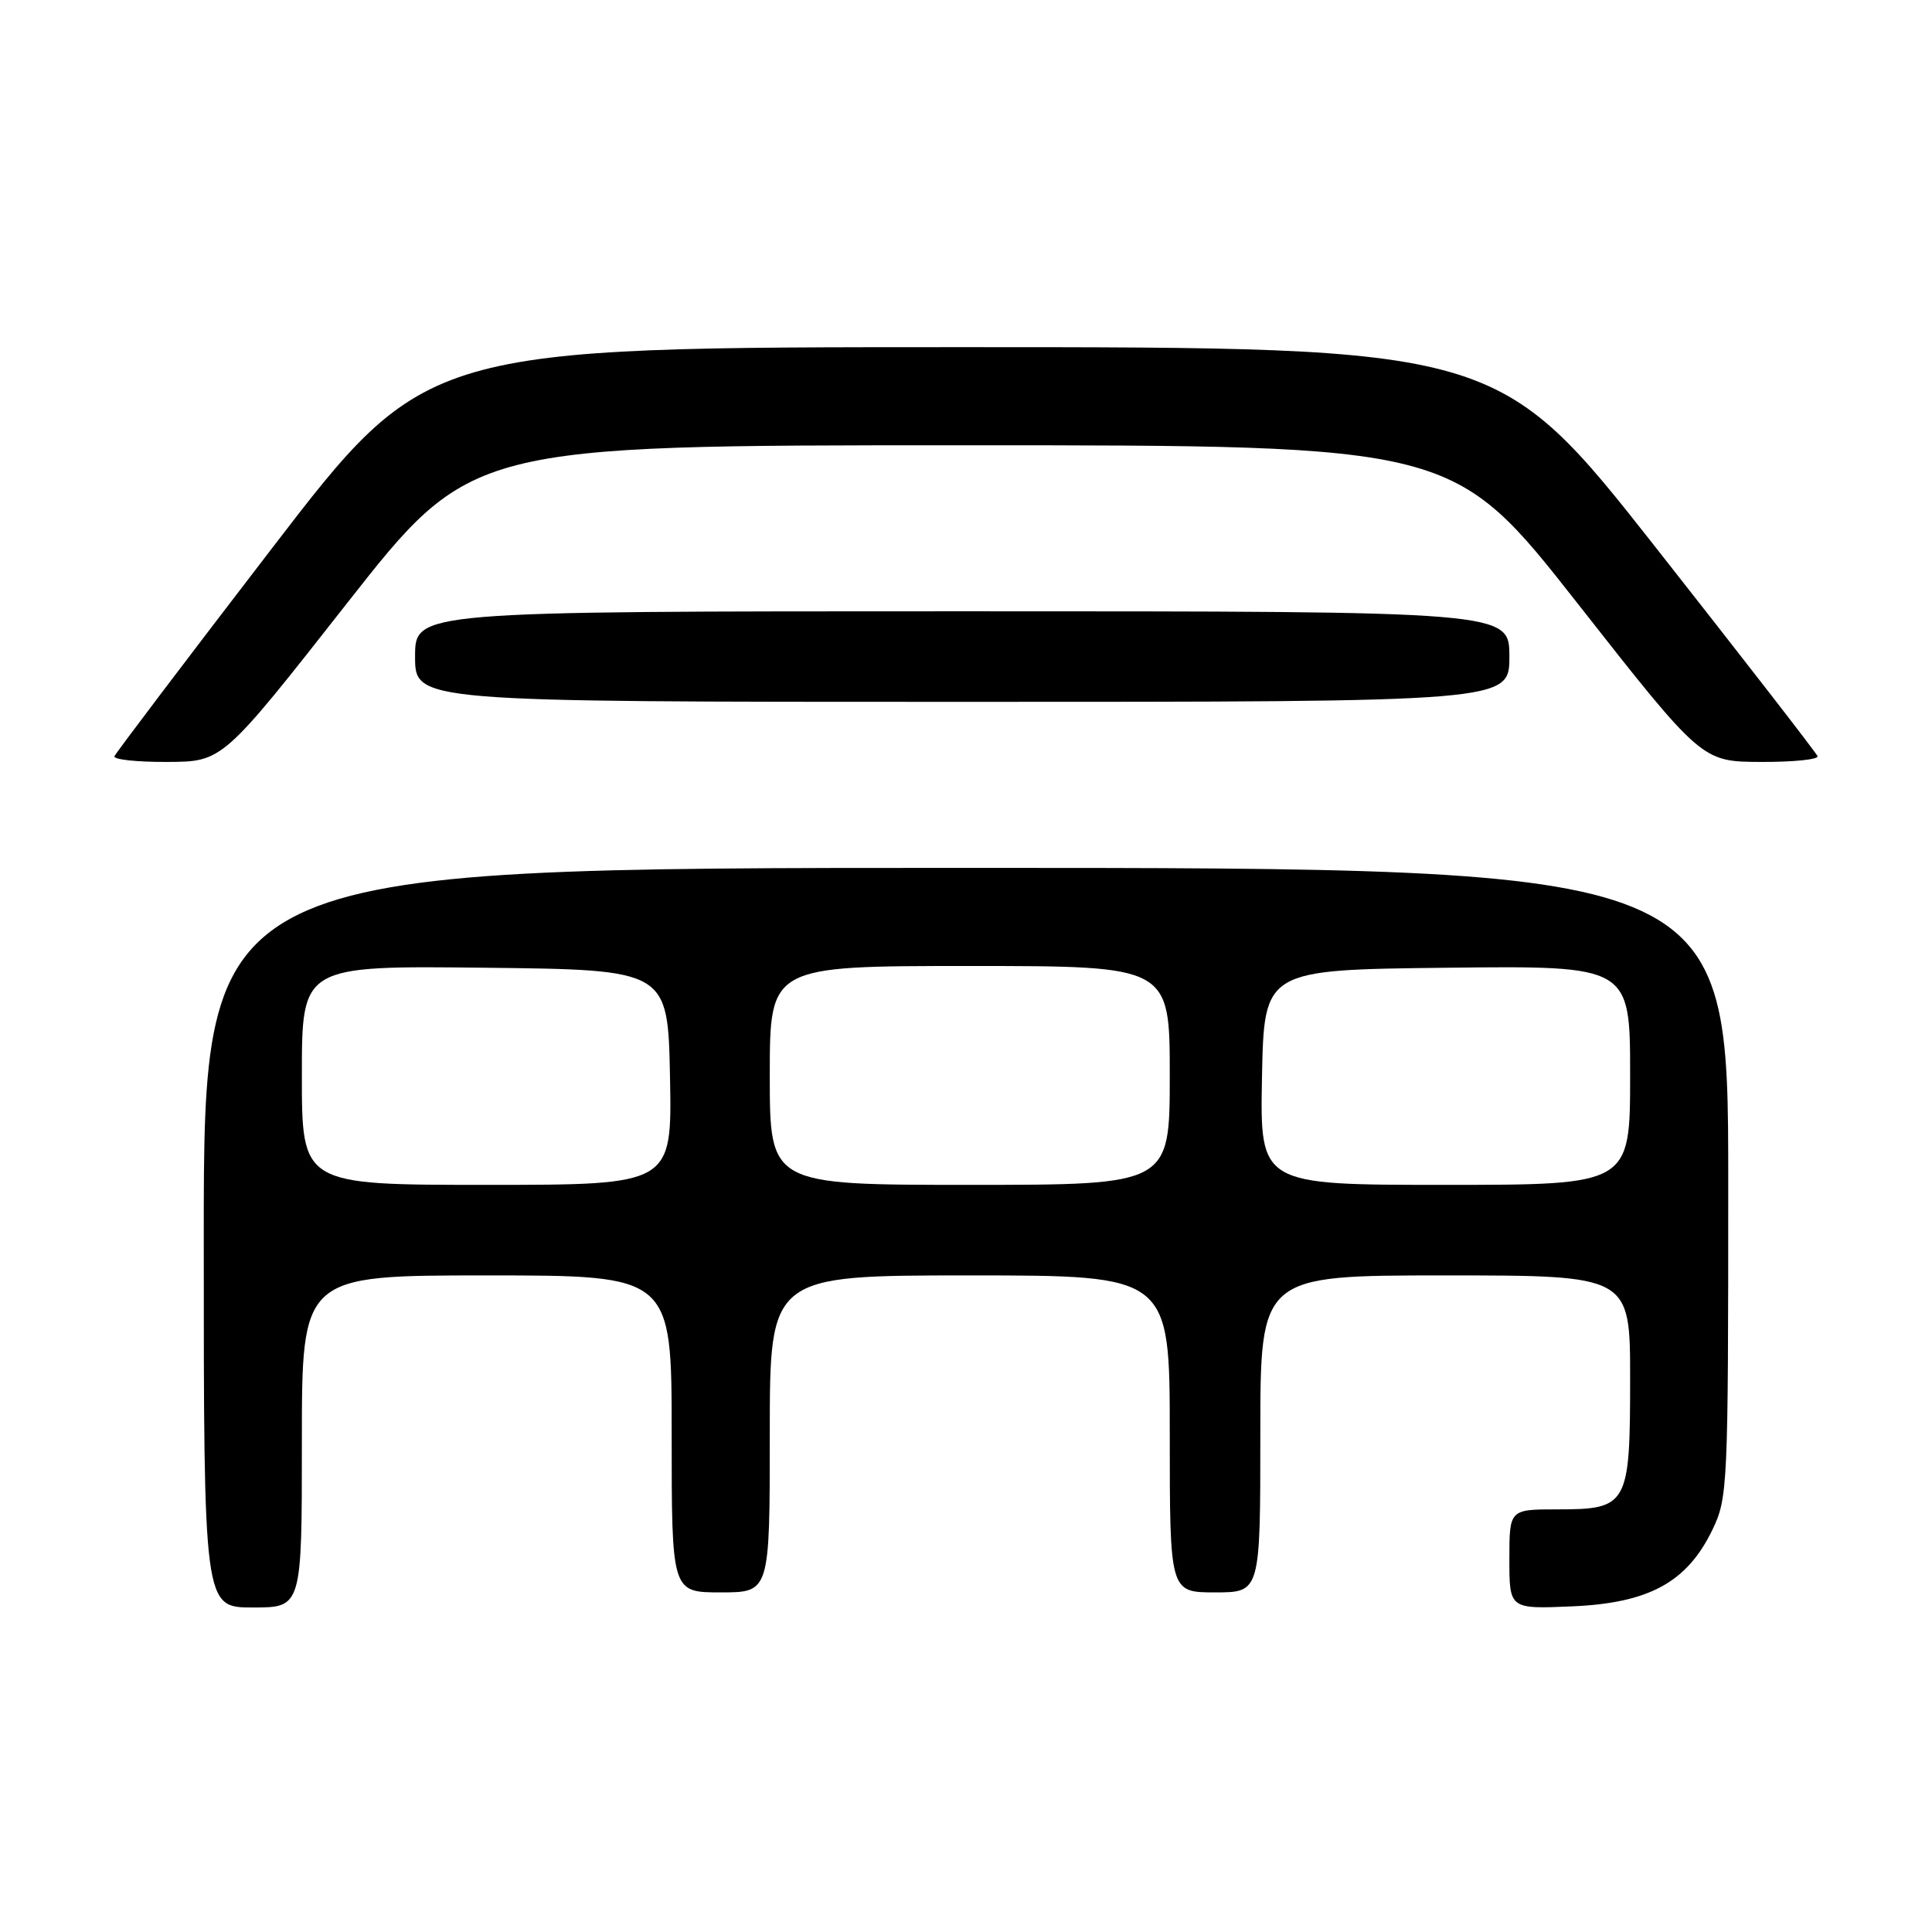 <?xml version="1.0" encoding="UTF-8" standalone="no"?>
<!DOCTYPE svg PUBLIC "-//W3C//DTD SVG 1.1//EN" "http://www.w3.org/Graphics/SVG/1.1/DTD/svg11.dtd" >
<svg xmlns="http://www.w3.org/2000/svg" xmlns:xlink="http://www.w3.org/1999/xlink" version="1.1" viewBox="0 0 256 256">
 <g >
 <path fill="currentColor"
d=" M 40.00 191.00 C 40.00 169.00 40.00 169.00 64.50 169.00 C 89.00 169.00 89.00 169.00 89.00 190.00 C 89.00 211.00 89.00 211.00 95.50 211.00 C 102.00 211.00 102.00 211.00 102.00 190.00 C 102.00 169.00 102.00 169.00 128.50 169.00 C 155.00 169.00 155.00 169.00 155.00 190.00 C 155.00 211.00 155.00 211.00 161.00 211.00 C 167.00 211.00 167.00 211.00 167.00 190.00 C 167.00 169.00 167.00 169.00 191.50 169.00 C 216.00 169.00 216.00 169.00 216.00 182.67 C 216.00 199.47 215.70 200.00 206.35 200.00 C 200.00 200.00 200.00 200.00 200.00 206.60 C 200.00 213.21 200.00 213.21 208.32 212.85 C 218.47 212.42 223.53 209.67 226.88 202.75 C 228.94 198.50 229.00 197.12 229.00 156.68 C 229.00 115.00 229.00 115.00 128.00 115.00 C 27.00 115.00 27.00 115.00 27.00 164.00 C 27.00 213.00 27.00 213.00 33.50 213.00 C 40.00 213.00 40.00 213.00 40.00 191.00 Z  M 45.96 79.96 C 62.42 59.00 62.42 59.00 127.50 59.00 C 192.58 59.00 192.58 59.00 209.04 79.96 C 225.50 100.93 225.50 100.93 233.33 100.96 C 237.64 100.98 241.02 100.63 240.83 100.19 C 240.65 99.74 231.05 87.36 219.51 72.69 C 198.51 46.00 198.51 46.00 127.50 46.00 C 56.49 46.00 56.49 46.00 36.00 72.70 C 24.72 87.38 15.35 99.76 15.17 100.20 C 14.98 100.64 18.13 100.98 22.17 100.96 C 29.50 100.93 29.50 100.93 45.96 79.96 Z  M 200.00 87.00 C 200.00 81.00 200.00 81.00 127.50 81.00 C 55.00 81.00 55.00 81.00 55.00 87.00 C 55.00 93.00 55.00 93.00 127.50 93.00 C 200.00 93.00 200.00 93.00 200.00 87.00 Z  M 40.00 142.48 C 40.00 127.96 40.00 127.96 64.25 128.23 C 88.50 128.50 88.50 128.50 88.78 142.75 C 89.05 157.00 89.05 157.00 64.53 157.00 C 40.00 157.00 40.00 157.00 40.00 142.48 Z  M 102.00 142.50 C 102.00 128.00 102.00 128.00 128.50 128.00 C 155.00 128.00 155.00 128.00 155.00 142.50 C 155.00 157.00 155.00 157.00 128.50 157.00 C 102.00 157.00 102.00 157.00 102.00 142.50 Z  M 167.22 142.75 C 167.50 128.50 167.50 128.50 191.75 128.23 C 216.00 127.96 216.00 127.96 216.00 142.48 C 216.00 157.00 216.00 157.00 191.47 157.00 C 166.95 157.00 166.95 157.00 167.22 142.75 Z "/>
</g>
</svg>